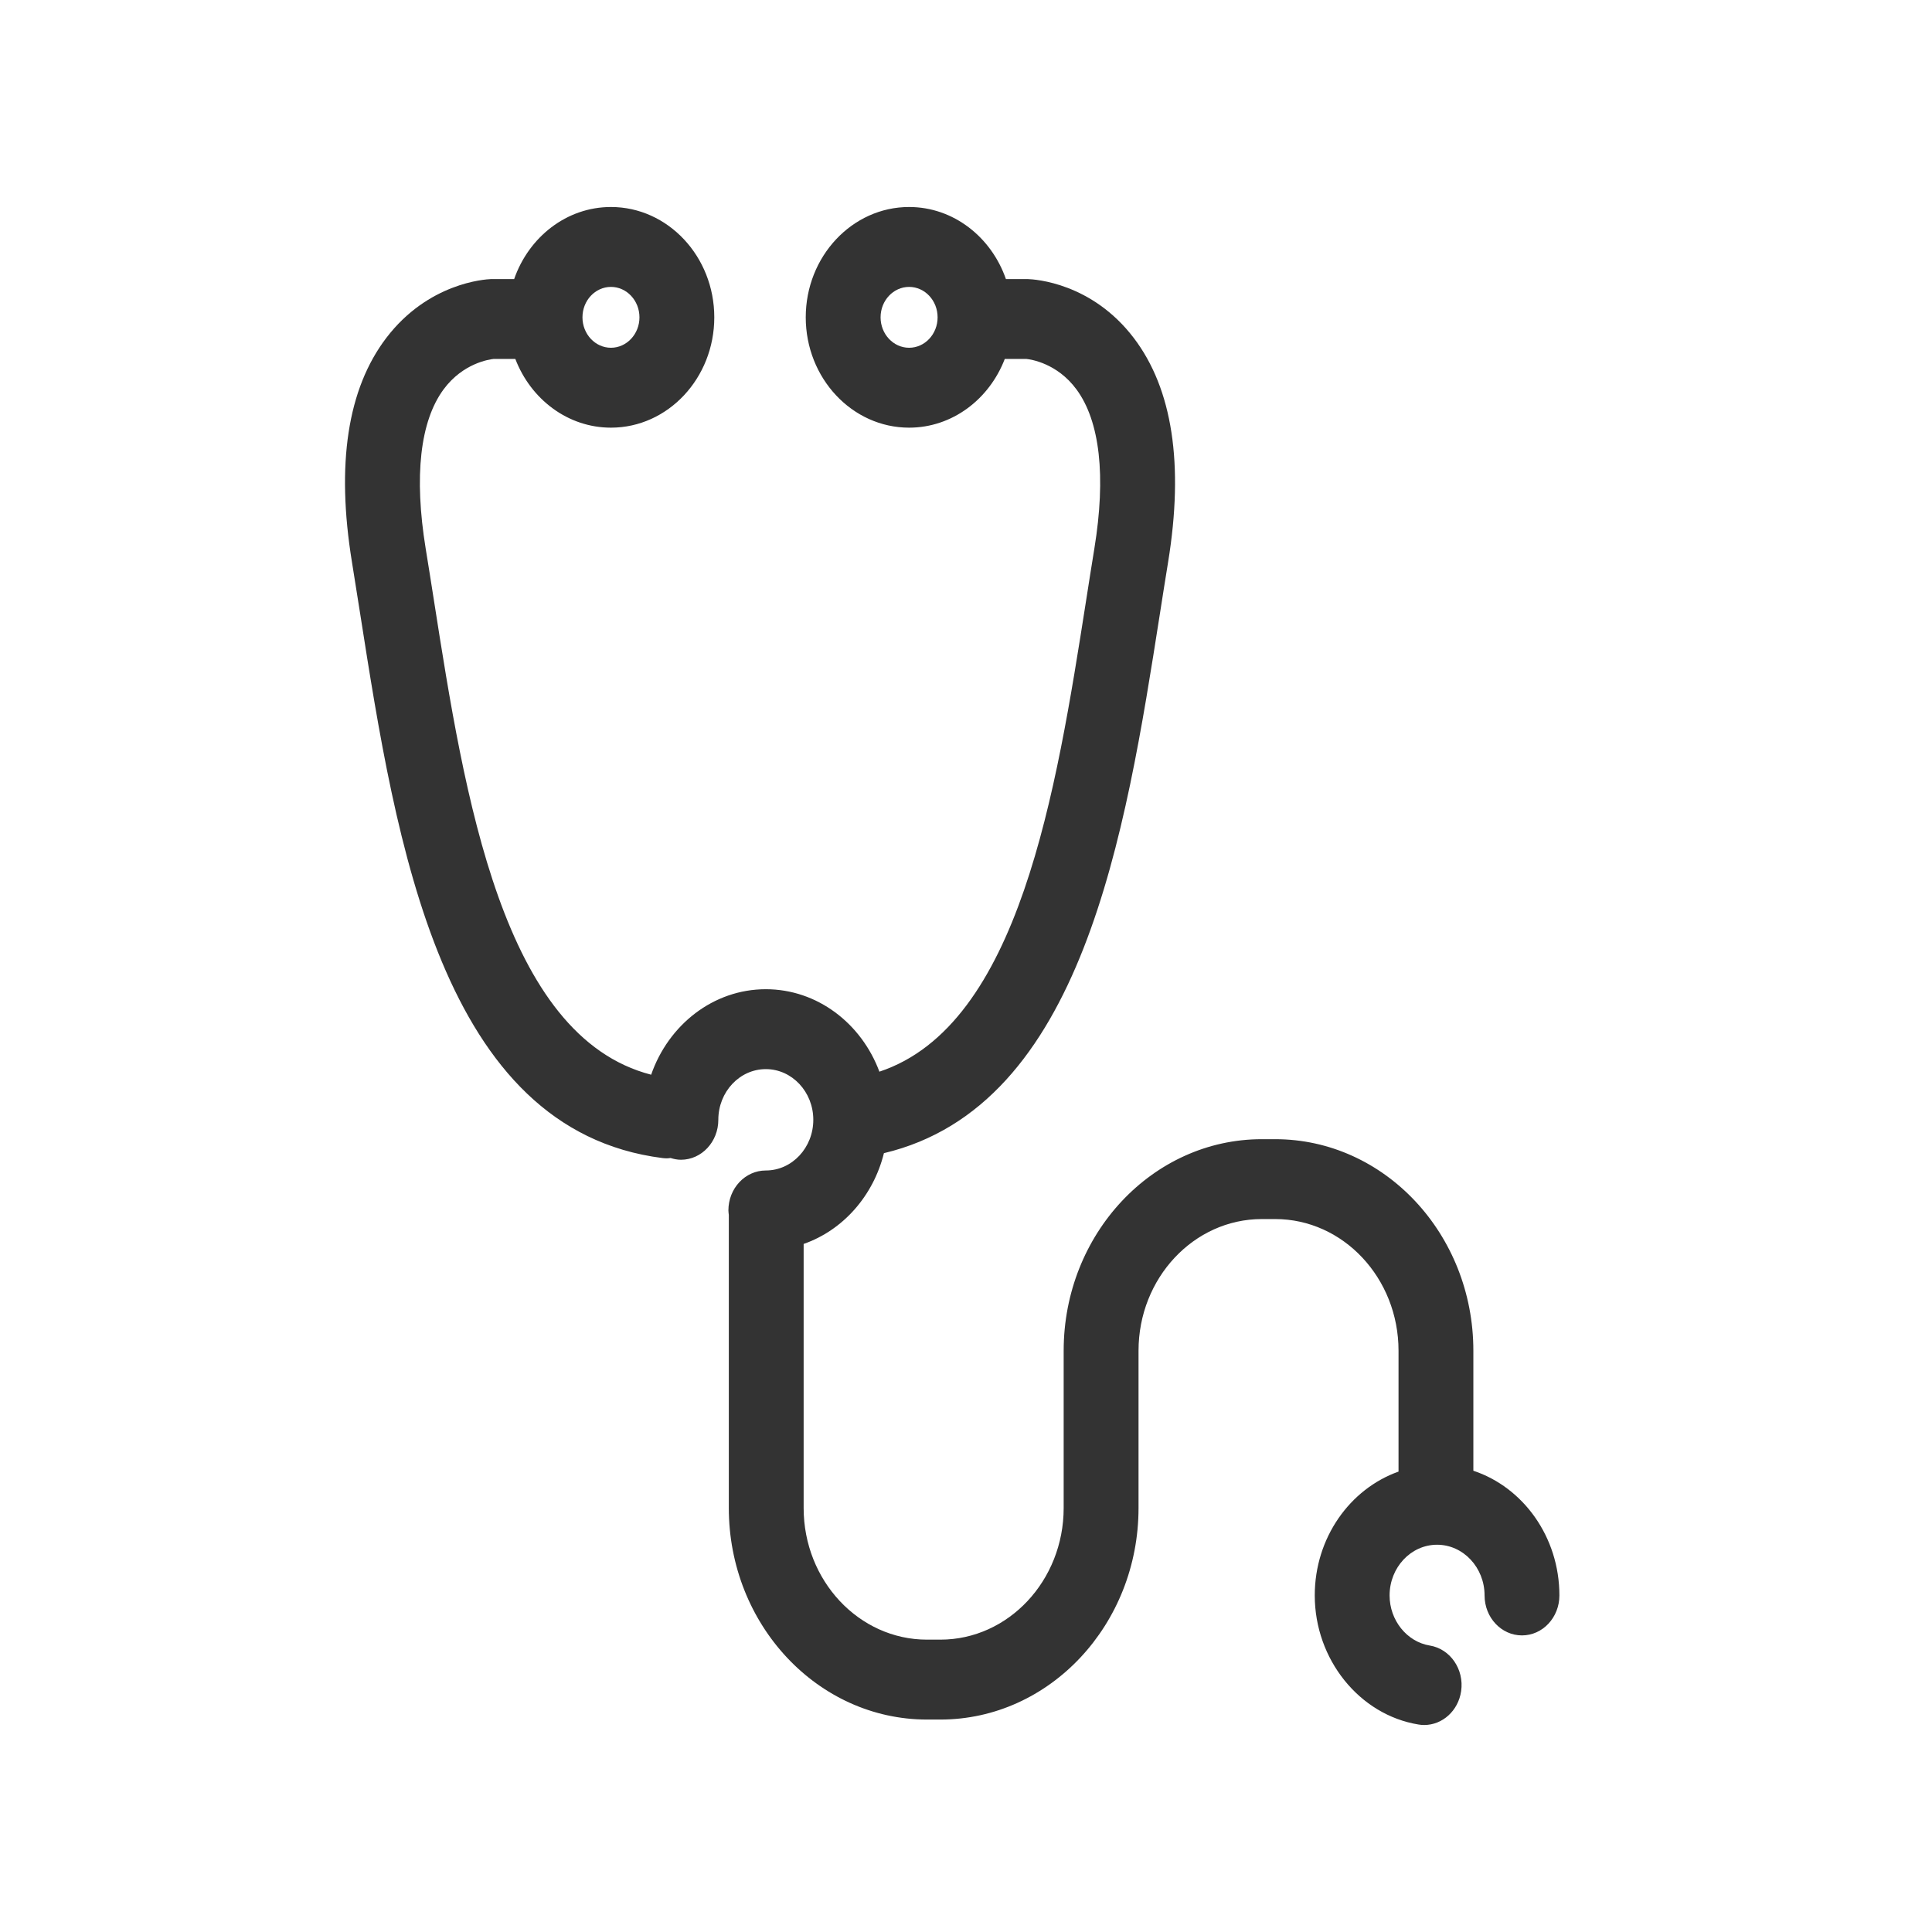 <?xml version="1.0" encoding="UTF-8"?>
<svg width="56px" height="56px" viewBox="0 0 56 56" version="1.1" xmlns="http://www.w3.org/2000/svg" xmlns:xlink="http://www.w3.org/1999/xlink">
    <!-- Generator: Sketch 50.2 (55047) - http://www.bohemiancoding.com/sketch -->
    <title>IPD</title>
    <desc>Created with Sketch.</desc>
    <defs></defs>
    <g id="IPD" stroke="none" stroke-width="1" fill="none" fill-rule="evenodd">
        <path d="M17.709,8.316 C18.164,8.316 18.535,8.711 18.535,9.198 C18.535,9.684 18.164,10.08 17.709,10.08 C17.253,10.08 16.883,9.684 16.883,9.198 C16.883,8.711 17.253,8.316 17.709,8.316 M26.351,10.08 C25.895,10.08 25.524,9.684 25.524,9.198 C25.524,8.711 25.895,8.316 26.351,8.316 C26.807,8.316 27.177,8.711 27.177,9.198 C27.177,9.684 26.807,10.08 26.351,10.08 M42.706,42.63 L42.706,39.151 C42.706,35.77 40.13,33.02 36.963,33.02 L36.574,33.02 C33.407,33.02 30.831,35.77 30.831,39.151 L30.831,43.71 C30.831,45.815 29.227,47.526 27.257,47.526 L26.869,47.526 C24.898,47.526 23.294,45.815 23.294,43.71 L23.294,36.056 C24.431,35.66 25.313,34.667 25.621,33.425 C31.381,32.057 32.62,24.17 33.619,17.799 C33.699,17.286 33.778,16.783 33.858,16.294 C34.32,13.456 33.985,11.27 32.863,9.796 C31.647,8.199 30.006,8.096 29.786,8.089 L29.157,8.089 C28.733,6.871 27.636,6 26.351,6 C24.699,6 23.355,7.435 23.355,9.198 C23.355,10.961 24.699,12.396 26.351,12.396 C27.603,12.396 28.676,11.571 29.124,10.404 L29.75,10.404 C29.873,10.417 30.639,10.523 31.202,11.287 C31.883,12.209 32.062,13.804 31.721,15.897 C31.64,16.391 31.561,16.899 31.48,17.416 C30.615,22.929 29.547,29.717 25.49,31.063 C24.969,29.665 23.691,28.673 22.198,28.673 C20.674,28.673 19.375,29.707 18.874,31.151 C14.563,30.038 13.466,23.068 12.58,17.417 C12.499,16.899 12.419,16.391 12.338,15.897 C11.998,13.804 12.177,12.209 12.857,11.287 C13.421,10.523 14.187,10.417 14.309,10.404 L14.937,10.404 C15.384,11.571 16.457,12.396 17.709,12.396 C19.36,12.396 20.704,10.961 20.704,9.198 C20.704,7.435 19.36,6 17.709,6 C16.423,6 15.327,6.871 14.903,8.089 L14.237,8.089 C14.054,8.096 12.412,8.199 11.196,9.796 C10.074,11.27 9.739,13.456 10.202,16.294 C10.281,16.783 10.36,17.287 10.441,17.799 C11.486,24.462 12.786,32.754 19.205,33.567 C19.248,33.573 19.291,33.575 19.334,33.575 C19.368,33.575 19.402,33.569 19.436,33.565 C19.532,33.595 19.632,33.616 19.737,33.616 C20.335,33.616 20.821,33.098 20.821,32.458 C20.821,31.648 21.438,30.989 22.198,30.989 C22.957,30.989 23.574,31.648 23.574,32.458 C23.574,33.268 22.957,33.927 22.198,33.927 C21.598,33.927 21.113,34.446 21.113,35.085 C21.113,35.13 21.121,35.172 21.125,35.216 L21.125,43.71 C21.125,47.091 23.702,49.842 26.869,49.842 L27.257,49.842 C30.424,49.842 33.001,47.091 33.001,43.71 L33.001,39.151 C33.001,37.047 34.604,35.335 36.574,35.335 L36.963,35.335 C38.934,35.335 40.537,37.047 40.537,39.151 L40.537,42.655 C39.128,43.156 38.109,44.574 38.109,46.245 C38.109,48.098 39.402,49.707 41.116,49.986 C41.172,49.996 41.227,50 41.281,50 C41.808,50 42.27,49.589 42.352,49.017 C42.443,48.385 42.036,47.794 41.444,47.697 C40.779,47.589 40.278,46.965 40.278,46.245 C40.278,45.435 40.895,44.775 41.654,44.775 C42.413,44.775 43.031,45.435 43.031,46.245 C43.031,46.884 43.516,47.403 44.115,47.403 C44.714,47.403 45.2,46.884 45.2,46.245 C45.2,44.548 44.149,43.109 42.706,42.63" id="ICON" fill="#333333"></path>
    </g>
</svg>